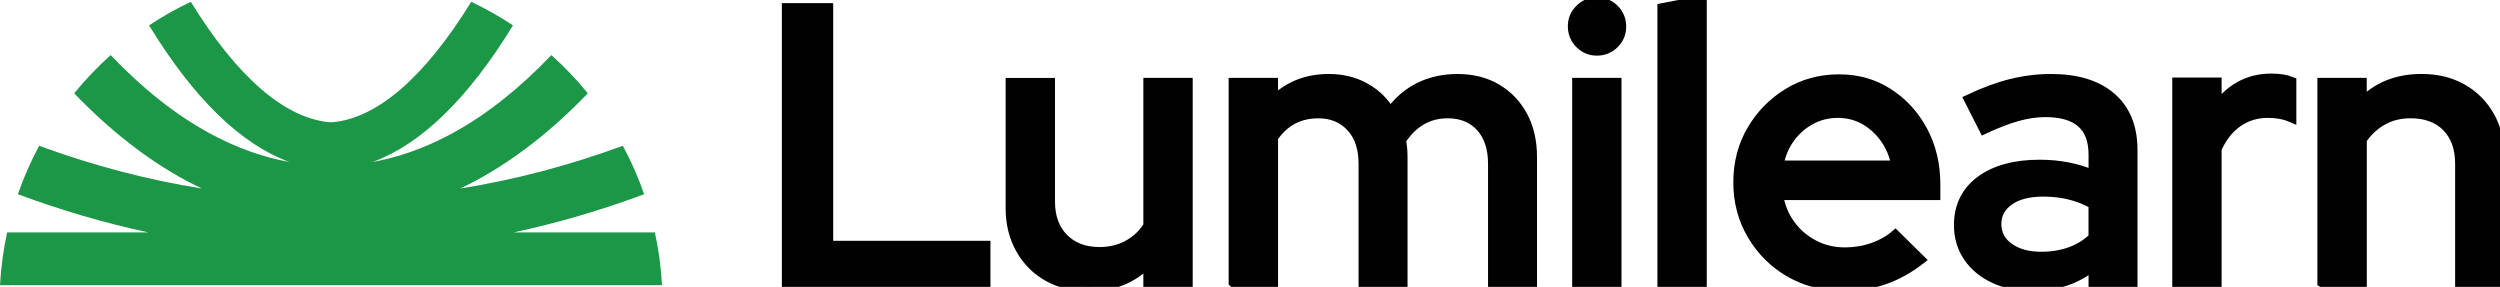 <svg width="122" height="14" viewBox="0 0 122 14" fill="none" xmlns="http://www.w3.org/2000/svg">
<g clip-path="url(#clip0_2030_91)">
<path d="M31.958 11.341H25.065C27.202 10.884 29.328 10.261 31.434 9.478C31.15 8.658 30.801 7.868 30.395 7.114C27.779 8.075 25.123 8.774 22.453 9.201C22.638 9.113 22.824 9.023 23.008 8.927C23.09 8.884 23.172 8.841 23.253 8.797C25.127 7.785 26.953 6.357 28.686 4.554C28.143 3.885 27.547 3.261 26.907 2.688L26.899 2.696C25.356 4.315 23.747 5.589 22.114 6.484L21.907 6.594C20.684 7.24 19.436 7.679 18.177 7.907C20.554 7.039 22.851 4.805 25.033 1.238C24.384 0.809 23.704 0.423 22.996 0.088C20.712 3.797 18.356 5.816 16.153 5.97C13.951 5.816 11.594 3.797 9.311 0.088C8.602 0.423 7.922 0.809 7.273 1.238C9.456 4.805 11.752 7.039 14.129 7.907C12.871 7.679 11.622 7.241 10.399 6.594L10.192 6.484C8.559 5.59 6.95 4.315 5.407 2.696L5.4 2.688C4.759 3.262 4.164 3.887 3.621 4.554C5.353 6.357 7.18 7.785 9.053 8.797C9.135 8.841 9.217 8.884 9.298 8.927C9.482 9.023 9.668 9.114 9.853 9.201C7.183 8.774 4.527 8.075 1.911 7.114C1.505 7.868 1.158 8.658 0.872 9.478C2.978 10.261 5.105 10.883 7.241 11.341H0.348C0.167 12.179 0.048 13.04 0 13.919H32.306C32.258 13.04 32.141 12.179 31.958 11.341Z" fill="#1C9647"/>
<path d="M38.405 13.776V0.402H40.41V12H48.084V13.776H38.405Z" fill="#010101" stroke="#010101" stroke-width="0.5" stroke-miterlimit="10"/>
<path d="M53.144 13.969C52.393 13.969 51.732 13.809 51.158 13.491C50.585 13.172 50.137 12.724 49.813 12.144C49.488 11.564 49.325 10.906 49.325 10.166V4.052H51.234V9.842C51.234 10.594 51.454 11.193 51.893 11.637C52.333 12.083 52.921 12.306 53.66 12.306C54.168 12.306 54.63 12.194 55.043 11.971C55.457 11.748 55.791 11.432 56.045 11.024V4.05H57.954V13.775H56.045V12.782C55.294 13.572 54.327 13.967 53.143 13.967L53.144 13.969Z" fill="#010101" stroke="#010101" stroke-width="0.5" stroke-miterlimit="10"/>
<path d="M60.208 13.776V4.051H62.117V4.968C62.843 4.229 63.752 3.86 64.847 3.86C65.509 3.86 66.101 4.007 66.622 4.3C67.144 4.593 67.552 4.995 67.844 5.504C68.238 4.957 68.713 4.546 69.267 4.272C69.82 3.998 70.441 3.861 71.128 3.861C71.854 3.861 72.486 4.021 73.028 4.339C73.568 4.657 73.993 5.1 74.298 5.667C74.604 6.234 74.756 6.899 74.756 7.663V13.778H72.866V7.988C72.866 7.224 72.666 6.622 72.266 6.182C71.864 5.743 71.326 5.523 70.652 5.523C70.168 5.523 69.736 5.634 69.354 5.858C68.973 6.081 68.641 6.409 68.362 6.842C68.387 6.97 68.406 7.104 68.419 7.244C68.431 7.384 68.438 7.524 68.438 7.665V13.779H66.548V7.989C66.548 7.225 66.345 6.623 65.937 6.184C65.529 5.744 64.995 5.524 64.334 5.524C63.863 5.524 63.442 5.623 63.074 5.82C62.704 6.017 62.387 6.314 62.119 6.708V13.778H60.21L60.208 13.776Z" fill="#010101" stroke="#010101" stroke-width="0.5" stroke-miterlimit="10"/>
<path d="M77.925 2.465C77.607 2.465 77.333 2.35 77.105 2.122C76.876 1.893 76.761 1.612 76.761 1.281C76.761 0.95 76.876 0.689 77.105 0.46C77.333 0.231 77.607 0.116 77.925 0.116C78.243 0.116 78.536 0.231 78.765 0.46C78.993 0.689 79.108 0.969 79.108 1.3C79.108 1.631 78.993 1.893 78.765 2.122C78.536 2.35 78.256 2.465 77.925 2.465ZM76.971 13.776V4.051H78.879V13.776H76.971Z" fill="#010101" stroke="#010101" stroke-width="0.5" stroke-miterlimit="10"/>
<path d="M81.132 13.776V0.402L83.04 0.039V13.778H81.132V13.776Z" fill="#010101" stroke="#010101" stroke-width="0.5" stroke-miterlimit="10"/>
<path d="M89.951 13.948C88.997 13.948 88.135 13.728 87.365 13.289C86.594 12.849 85.981 12.244 85.523 11.473C85.064 10.702 84.836 9.845 84.836 8.903C84.836 7.96 85.055 7.114 85.495 6.362C85.934 5.61 86.522 5.009 87.261 4.556C87.999 4.104 88.826 3.878 89.743 3.878C90.659 3.878 91.432 4.104 92.139 4.556C92.846 5.009 93.405 5.62 93.82 6.391C94.232 7.162 94.439 8.031 94.439 8.999V9.514H86.765C86.853 10.063 87.048 10.543 87.347 10.957C87.646 11.372 88.027 11.703 88.492 11.951C88.957 12.2 89.469 12.323 90.028 12.323C90.512 12.323 90.97 12.248 91.403 12.095C91.836 11.942 92.198 11.738 92.491 11.483L93.695 12.668C93.134 13.102 92.552 13.423 91.947 13.634C91.343 13.843 90.677 13.95 89.953 13.95L89.951 13.948ZM86.782 8.083H92.548C92.459 7.586 92.278 7.144 92.004 6.755C91.73 6.367 91.395 6.061 91.002 5.838C90.606 5.615 90.168 5.503 89.685 5.503C89.201 5.503 88.756 5.614 88.348 5.838C87.94 6.061 87.601 6.363 87.327 6.745C87.053 7.126 86.871 7.572 86.782 8.083Z" fill="#010101" stroke="#010101" stroke-width="0.5" stroke-miterlimit="10"/>
<path d="M99.192 13.948C98.479 13.948 97.856 13.824 97.322 13.575C96.787 13.326 96.367 12.98 96.061 12.534C95.756 12.088 95.603 11.573 95.603 10.986C95.603 10.069 95.957 9.35 96.662 8.827C97.369 8.305 98.326 8.044 99.536 8.044C100.49 8.044 101.369 8.216 102.171 8.559V7.547C102.171 6.847 101.974 6.324 101.578 5.98C101.183 5.637 100.599 5.465 99.822 5.465C99.377 5.465 98.916 5.532 98.439 5.666C97.962 5.8 97.424 6.007 96.825 6.286L96.099 4.853C96.825 4.51 97.51 4.258 98.152 4.099C98.795 3.94 99.441 3.86 100.09 3.86C101.35 3.86 102.327 4.16 103.02 4.758C103.713 5.357 104.06 6.21 104.06 7.318V13.776H102.171V12.936C101.75 13.28 101.292 13.535 100.796 13.7C100.3 13.866 99.764 13.95 99.192 13.95V13.948ZM97.416 10.93C97.416 11.414 97.619 11.803 98.027 12.096C98.435 12.389 98.963 12.536 99.612 12.536C100.12 12.536 100.591 12.46 101.024 12.307C101.457 12.154 101.839 11.919 102.169 11.599V9.955C101.813 9.752 101.431 9.599 101.024 9.497C100.616 9.394 100.177 9.344 99.707 9.344C98.994 9.344 98.435 9.49 98.027 9.784C97.619 10.077 97.416 10.458 97.416 10.93Z" fill="#010101" stroke="#010101" stroke-width="0.5" stroke-miterlimit="10"/>
<path d="M106.256 13.776V4.032H108.165V5.293C108.47 4.834 108.849 4.478 109.301 4.223C109.753 3.969 110.265 3.841 110.837 3.841C111.231 3.841 111.556 3.892 111.811 3.994V5.714C111.633 5.637 111.448 5.584 111.258 5.551C111.067 5.519 110.869 5.503 110.666 5.503C110.118 5.503 109.628 5.653 109.196 5.951C108.763 6.251 108.42 6.687 108.165 7.26V13.776H106.256Z" fill="#010101" stroke="#010101" stroke-width="0.5" stroke-miterlimit="10"/>
<path d="M113.338 13.776V4.051H115.247V5.044C115.998 4.254 116.972 3.859 118.168 3.859C118.92 3.859 119.577 4.018 120.144 4.337C120.71 4.655 121.155 5.101 121.481 5.675C121.807 6.248 121.968 6.91 121.968 7.662V13.776H120.06V7.987C120.06 7.222 119.842 6.621 119.411 6.181C118.978 5.742 118.386 5.522 117.636 5.522C117.127 5.522 116.671 5.633 116.271 5.857C115.869 6.08 115.53 6.395 115.25 6.803V13.778H113.341L113.338 13.776Z" fill="#010101" stroke="#010101" stroke-width="0.5" stroke-miterlimit="10"/>
</g>
<defs>
<clipPath id="clip0_2030_91">
<rect width="122" height="14" fill="white"/>
</clipPath>
</defs>
</svg>
